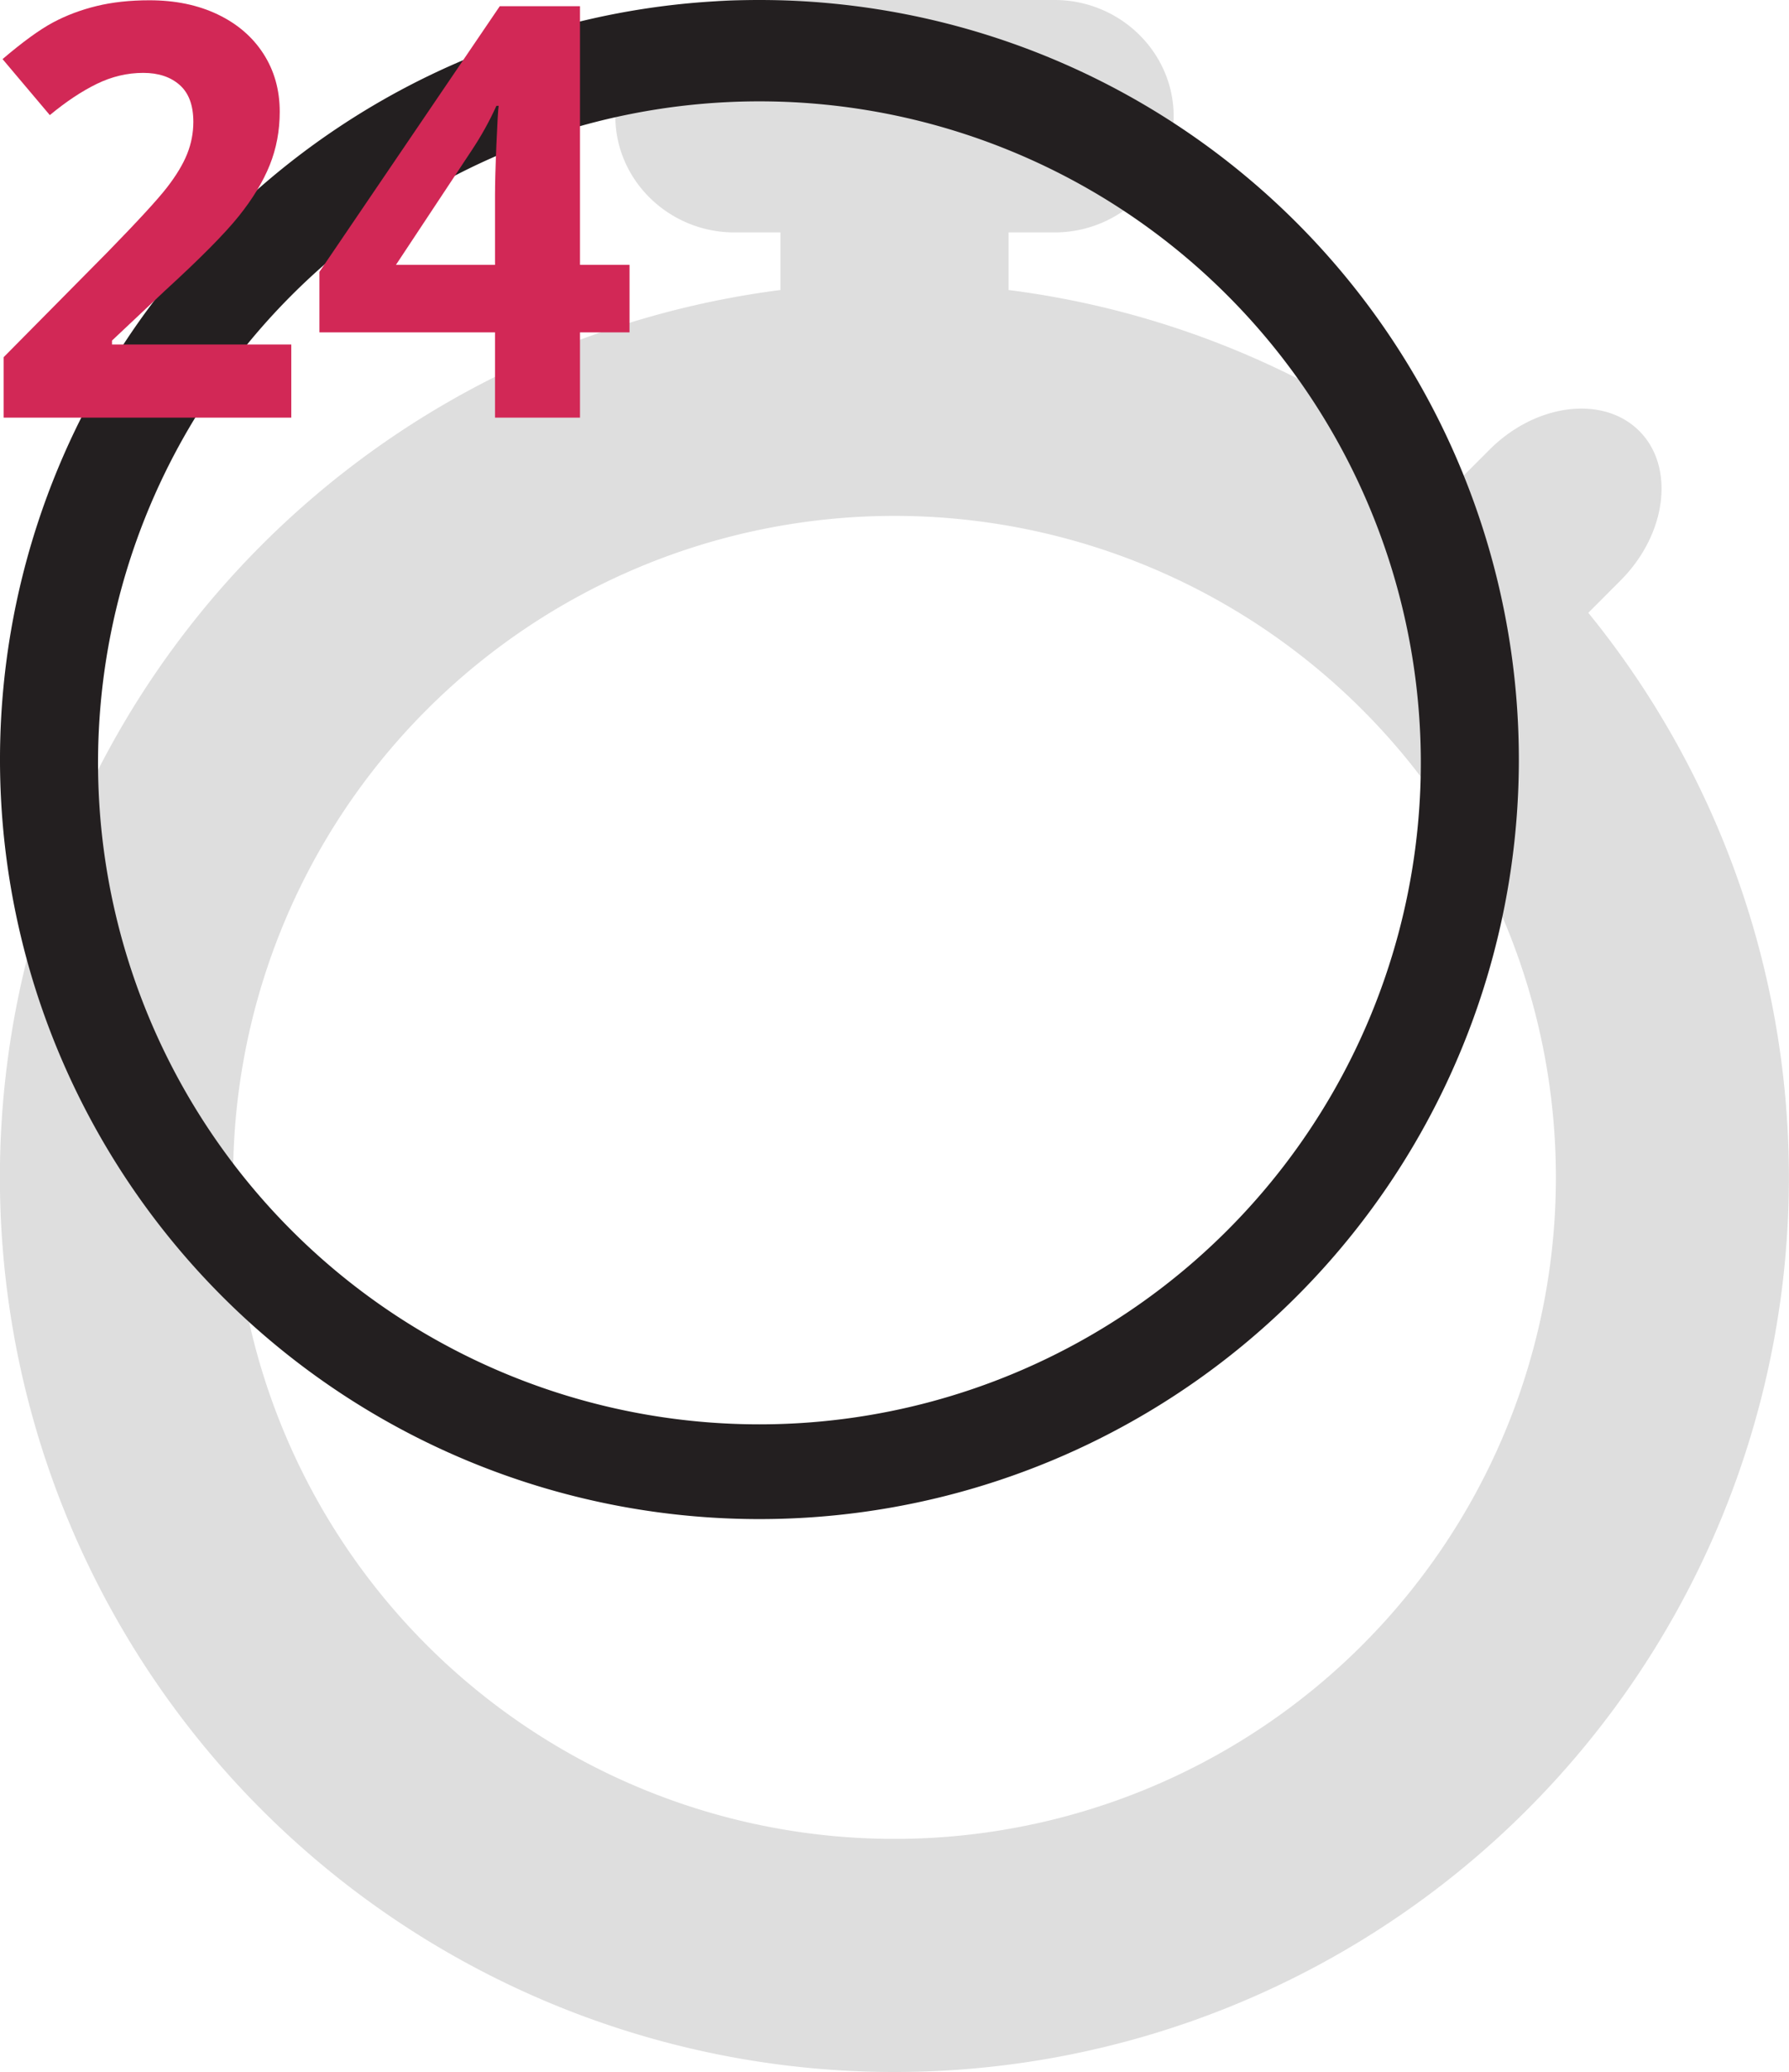 <svg xmlns="http://www.w3.org/2000/svg" viewBox="0 0 298 345.1">
    <g width="298" height="345">
        <path d="M264.57 102.06l5.35-5.36c7.72-7.72 9.13-18.94 3.13-24.93s-17.22-4.6-24.93 
        3.12l-5.39 5.39A148.19 148.19 0 0 0 168 48.3v-9.59h7.66c10.91 0 19.84-8.71 
        19.84-19.35S186.57 0 175.66 0h-53.32c-10.91 0-19.84 8.71-19.84 19.36s8.93 
        19.35 19.84 19.35H130v9.59a149 149 0 1 0 134.57 53.76zM149 306.26A110.17 
        110.17 0 1 1 259.17 196.1 110.17 110.17 0 0 1 149 306.26z" fill="#dedede"/>
    </g>
    <g width="253" height="253">
        <path d="M126.5 0A126.5 126.5 0 1 0 253 126.5 126.51 126.51 0 0 0 126.5 
        0zm0 237.22a110.17 110.17 0 1 1 110.17-110.17A110.18 110.18 0 0 1 126.5 
        237.22z" fill="#231f20"/>
    </g>

    <g width="105" height="70">
        <path fill-rule="evenodd"  fill="rgb(210, 40, 86)"
            d="M96.612,55.358 L96.612,69.561 L82.456,69.561 
            L82.456,55.358 L53.206,55.358 L53.206,45.280 L83.252,1.030 L96.612,1.030 
            L96.612,44.108 L104.862,44.108 L104.862,55.358 L96.612,55.358 
            ZM82.690,17.624 C81.533,20.187 80.143,22.686 78.518,25.124 
            L65.956,44.108 L82.456,44.108 L82.456,32.483 C82.456,30.546 82.533,27.733 
            82.690,24.046 C82.846,20.359 82.971,18.218 83.065,17.624 L82.690,17.624 
            ZM0.612,59.483 L17.815,42.093 C22.908,36.874 26.236,33.257 27.799,31.241 
            C29.362,29.225 30.487,27.358 31.174,25.639 C31.861,23.921 32.206,22.140 
            32.206,20.296 C32.206,17.546 31.448,15.499 29.932,14.155 C28.416,12.812 
            26.393,12.139 23.862,12.139 C21.205,12.139 18.627,12.749 16.128,13.968 
            C13.627,15.186 11.018,16.921 8.299,19.171 L0.424,9.843 C3.799,6.968 
            6.596,4.937 8.815,3.749 C11.034,2.562 13.456,1.648 16.081,1.007 
            C18.706,0.367 21.643,0.046 24.893,0.046 C29.174,0.046 32.956,0.827 
            36.237,2.389 C39.518,3.952 42.065,6.140 43.878,8.952 C45.690,11.764 
            46.596,14.983 46.596,18.608 C46.596,21.765 46.041,24.725 44.932,27.491 
            C43.823,30.257 42.104,33.093 39.776,35.999 C37.448,38.905 33.346,43.046 
            27.471,48.421 L18.659,56.718 L18.659,57.374 L48.518,57.374 L48.518,69.561 
            L0.612,69.561 L0.612,59.483 Z"/>
    </g>
</svg>
